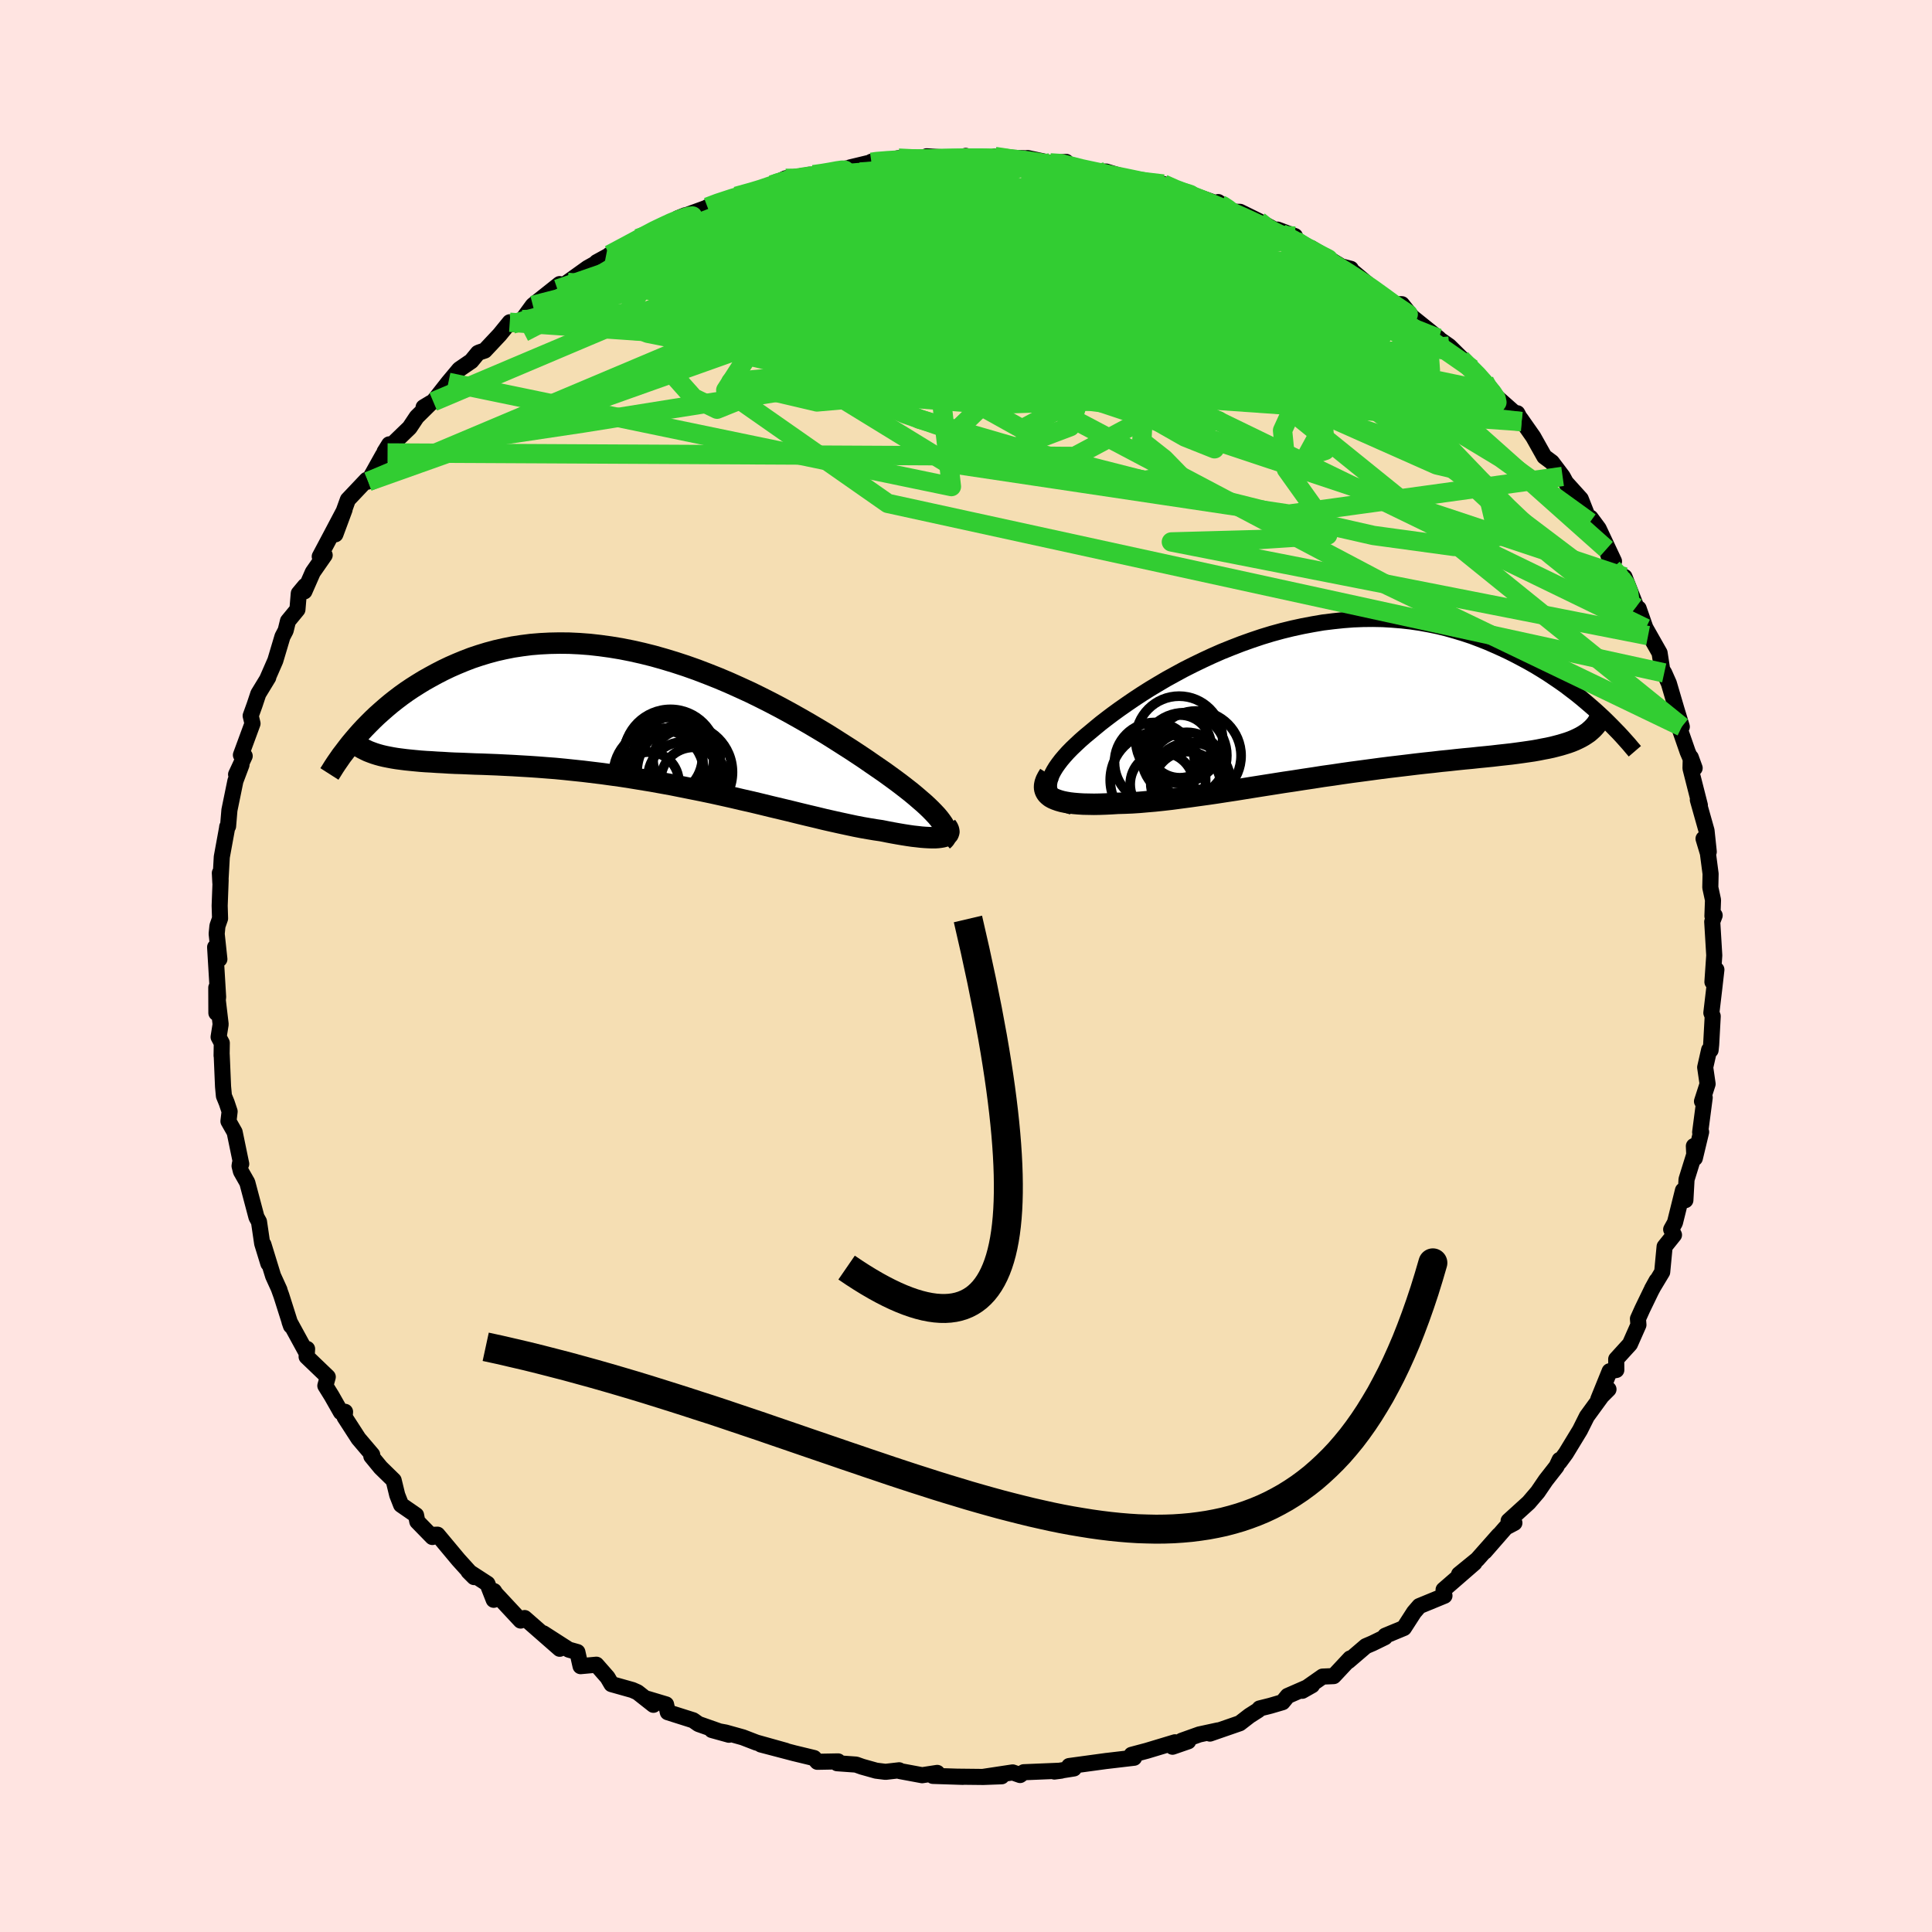 <svg xmlns="http://www.w3.org/2000/svg" width="500" height="500" viewBox="-100 -100 200 200"><defs><clipPath id="c"><path d="m29.93 10.7-.21-.28-.25-.3-.29-.31-.31-.32-.35-.34-.38-.35-.42-.36-.44-.38-.47-.39-.51-.4-.53-.41-.56-.42-.59-.43-.61-.44-.64-.44-.64-.44-.68-.47-.72-.48-.76-.5-.8-.51-.83-.53-.86-.54-.9-.54-.93-.55-.96-.55-.98-.55-1.01-.55-1.03-.54-1.05-.53-1.06-.52-1.09-.5-1.09-.49-1.11-.47-1.11-.44L4.64-5l-1.13-.4-1.13-.37-1.12-.34-1.13-.32-1.12-.28-1.11-.25-1.11-.22-1.09-.18-1.09-.15-1.07-.12-1.06-.08-1.04-.05-1.02-.01-1.01.02-.98.05-.97.08-.94.12-.92.14-.9.18-.88.2-.85.23-.82.25-.81.27-.78.3-.75.31-.73.32-.71.34-.68.35-.66.36-.64.36-.62.38-.6.38-.58.39-.56.4-.54.41-.52.41-.5.42-.48.42-.47.42-.44.42-.43.43-.41.42-.39.42-.37.42 2.47 2.02.38.09.4.08.42.08.43.07.46.06.47.06.49.05.51.05.53.05.55.04.57.03.59.04.61.03.62.04.65.03.67.02.69.03.71.03.73.02.76.03.77.03.8.04.82.04.84.05.86.05.88.06.9.07.92.07.94.09.95.1.96.1.99.12.99.12 1.01.14 1.02.14 1.02.16 1.04.17 1.04.17 1.05.19 1.05.19 1.05.21 1.05.21 1.05.21 1.05.22 1.04.23 1.03.23 1.02.24 1.02.23 1 .24.98.24.97.23.96.23.93.23.91.22.89.21.86.21.84.19.81.18.79.17.75.16.72.14.69.12.66.11.62.09.6.12.58.11.56.1.53.09.51.08.48.07.46.05.43.05.4.03.37.02.35.01h.31l.29-.02.25-.03.23-.04"/></clipPath><clipPath id="b"><path d="m-28.32 8.94.02-.3.06-.3.1-.32.14-.34.18-.34.22-.36.26-.37.29-.38.33-.39.36-.4.4-.41.43-.41.45-.42.49-.43.52-.43.54-.45.57-.47.62-.48.65-.49.69-.5.73-.51.76-.52.79-.52.82-.52.85-.51.88-.52.91-.5.92-.5.95-.48.97-.47.99-.46 1-.44 1.02-.41 1.03-.4 1.04-.37 1.04-.35 1.05-.32 1.06-.29 1.06-.26 1.06-.23 1.06-.2 1.05-.18 1.06-.13 1.04-.11 1.04-.08 1.03-.04 1.02-.01 1.01.02.99.06.98.08.97.11.95.14.93.17.92.19.89.22.88.25.86.26.84.28.82.31.79.31.78.34.76.34.74.35.71.36.7.37.68.37.66.38.64.39.62.39.61.41.59.4.58.41.55.42.54.41.52.42.5.42.49.42.47.41.45.41-1.39 2.1-.26.17-.28.16-.3.15-.32.15-.34.14-.36.13-.38.12-.4.12-.42.11-.43.11-.46.1-.48.09-.5.1-.51.09-.54.08-.56.08-.58.08-.61.08-.63.07-.64.07-.68.08-.69.07-.72.07-.74.08-.76.07-.78.08-.81.09-.82.08-.85.1-.86.09-.88.1-.9.11-.92.11-.93.11-.95.12-.96.13-.97.13-.98.13-.99.14-1 .15-1.01.14-1.01.16-1.01.15-1.02.16-1.02.15-1.01.16-1.02.16-1.01.16-1 .16-.99.16-.99.15-.97.15-.96.14-.95.13-.93.13-.91.12-.9.12-.87.1-.85.09-.82.07-.8.07-.77.05-.74.03-.71.02-.65.04-.63.03-.6.02-.58.01-.56-.01-.53-.01-.5-.03-.48-.04-.44-.05-.42-.07-.38-.08-.35-.1-.31-.11-.28-.12-.25-.14"/></clipPath><filter id="a"><feTurbulence baseFrequency=".05" numOctaves="3" result="noise" type="noise"/><feDisplacementMap in="SourceGraphic" in2="noise" scale="2"/></filter></defs><rect width="100%" height="100%" x="-100" y="-100" fill="#FFE4E1"/><path fill="wheat" stroke="#000" stroke-linejoin="round" stroke-width="1.667" d="m77.27 1.65.41-1.27-.22 1.93-.3 2.54.14.35-.16 2.93-.06.58-.15-.03-.41 1.81.25 1.72-.58 1.8.28-.39-.47 3.59.1-.03-.65 2.71-.1-1.25.04.88-.8 2.57-.12 2.15-.25-1.01-.83 3.34-.39.7.29.57-.97 1.21-.25 2.63-1.06 1.76.48-.87-.57 1.07-.91 1.88-.45 1 .05.63-.88 1.99-1.42 1.56.01 1.12-.69.13-1.18 2.91 1.06-1.04-.71.71-1.53 2.1-.71 1.42-1.46 2.4-.66.9.01-.22-.32.68-1.11 1.42-.83 1.22-.94 1.1-2.08 1.89.6.21-.89.47-2.18 2.5 1.45-1.7-2.22 2.51-1.89 1.54 1.59-1.17-3.19 2.77v.2l.09.42-2.6 1.07-.55.64-1.05 1.63-1.93.8-.04.16-1.27.62-.7.3-1.81 1.55.19-.28-1.71 1.83-1.15.05-2.1 1.47 1.01-.57-2.52 1.1-.53.65-1.26.37-1.12.28-.13.17-.91.58-1.01.78-3.09 1.07.84-.33-1.94.42-1.82.65.67.06-1.62.56.26-.46-2.92.88-1.58.42.26.3-2.98.35.15-.02-3.89.53.49.25-2.02.32.7-.09-3.87.16-.38.29-.77-.27-3.04.46 1.9-.06-1.9.07-2.75-.03.63.02-3.1-.1.45-.31-1.56.24-2.31-.43-.07-.08-1.41.16-.97-.12-1.46-.41-.62-.22-1.96-.14.1-.19-2.15.04-.34-.39-2.07-.5-3.43-.9 2.57.65-3.04-.85-1.4-.54-1.79-.5-1.42-.26 1.77.49-3.15-1.11-.56-.39-2.62-.83-.18-.81-1.9-.57.59.61-1.65-1.3-.52-.23-2.17-.61-.41-.7-1.15-1.31-1.64.15-.33-1.46-.89-.25-2.63-1.69 1.69 1.6-3.63-3.18-.22.15-.19.11-2.58-2.77-.18-.28-.03.9-.65-1.66-1.96-1.27.58.58-1.62-1.79-2.17-2.6-.32.01-.21.23-1.56-1.6-.13-.66-1.55-1.07-.4-1.02-.37-1.52-1.35-1.32-.96-1.17.09-.16-1.42-1.67-1.44-2.23.05-.54-.43.04-.96-1.69-.65-1.05.25-.91-2.19-2.1.05-.8-.11.31-1.71-3.13.15.43-.99-3.12-.26-.72.06.12-.66-1.45-1-3.25.51 1.97-.64-2.08-.33-2.25-.26-.47-.95-3.58-.66-1.16-.14-.56.04-.25.13.04-.68-3.29-.64-1.13.12-1.01-.3-.9-.29-.71-.09-.97-.14-3.32-.01.12.02-1.31-.33-.62.21-1.32-.45-3.79.01 2.62.18-1.66-.31-5.15.44 1.24-.28-2.62.08-.82.27-.77-.04-1.32.1-2.66-.08-.73.05 1.01.15-2.67.54-2.95.02-.17.09-.06.14-1.67.62-3.02.63-1.67-.56 1 .89-1.91-.39-.1 1.2-3.26-.19-.8.41-1.14.38-1.14 1.03-1.69-.1.15.83-1.9.74-2.48.33-.63.24-.98.98-1.19.14-1.67.65-.78-.07.57.87-1.98 1.23-1.77-.51.14 1.13-2.13 1.44-2.73-.95 2.56 1.29-3.58 1.94-2.05.16.17 1.53-2.74.48-.22.17-.89-.48.77 2.59-2.5.74-1.11 1.49-1.47-.78.47 1-.58 1.57-2 1.13-1.35 1.24-.85.69-.84.16-.07.54-.18 1.54-1.64 1.05-1.29.25.19 1.06-.46 1.08-1.48 2.77-2.2-.23.52 1.05-.7 2.08-1.49 1.86-1.04-.92.44 2.12-1.16.76.14-1.55.25 5-2.6-2.06.92 1.93-1.01.18.07 2.77-1.46-.76.31 3.07-1.12.01-.04.49-.25 2.5-.87 2.67-.75-.52.25 1.75-.7-.24.02 1.44-.68 2.84-.38-.42.01h1.65l.95-.42 1.83-.33-.17-.01 2.2-.53v-.06l1.61-.1 1.2-.27 1.76.09.92.15.23-.43 4.11.26-.07-.3.91.26 1.52.19.59-.39.91.1 2.43.09.05-.03 2.33.5 1.66-.1-.21.44.72.03 1.88.57 1.76-.04 1.59.49 2.51.5.24.23.45-.02 1.12.09 1.7.78-.09-.08h.2l4.16 1.47-.29-.3 1.39.99.87.02 1.93.95 1.78.97.18-.08 1.79.67-1.05.21 2.36 1.03.36-.01 2.98 1.81-.25-.01 1.39.36.02.12 2.97 2.5-1.89-1.39 3.09 2.42 1.09.01 1.12 1.4-.39-.34 3.1 2.49-.68.06.55-.11 1.2.84 2.38 2.35-1.15-1.03 2.41 2.31.84 1.02-.19.07 2.88 2.55-.12-.32.45.86-.11-.29 1.31 1.87 1.15 2.05.78.58 1.11 1.47.93 1.71-.47-.95 1.42 1.57.95 2.41.07-.46.83 1.12 1.59 3.38-.78-1.26.61 1.97.91 1.07.35-.16 1.2 3.06-.03.09.29.12.98 2.81-.25-.75 1.44 2.54.27 1.75.21.32.48 1.08.79 2.69.55 1.8-.63-.96 1.24 3.57.72 1.67-.4-1.1-.03 1.13.38 1.5.59 2.32-.21-.56.9 3.19.23 2.18-.54-1.35.45 1.5.28 2.14-.03 1.41.28 1.3-.06 1.66.23-.07-.25.66.21 3.48-.19 2.75.41-1.27" filter="url(#a)"/><path fill="#fff" d="m-28.32 8.94.02-.3.06-.3.1-.32.14-.34.18-.34.22-.36.26-.37.29-.38.33-.39.36-.4.4-.41.43-.41.45-.42.49-.43.52-.43.54-.45.57-.47.62-.48.65-.49.69-.5.73-.51.76-.52.79-.52.82-.52.85-.51.88-.52.91-.5.92-.5.95-.48.97-.47.99-.46 1-.44 1.02-.41 1.03-.4 1.04-.37 1.04-.35 1.05-.32 1.06-.29 1.06-.26 1.06-.23 1.06-.2 1.05-.18 1.06-.13 1.04-.11 1.04-.08 1.03-.04 1.02-.01 1.01.02.99.06.98.08.97.11.95.14.93.17.92.19.89.22.88.25.86.26.84.28.82.31.79.31.78.34.76.34.74.35.71.36.7.37.68.37.66.38.64.39.62.39.61.41.59.4.58.41.55.42.54.41.52.42.5.42.49.42.47.41.45.41-1.39 2.1-.26.17-.28.16-.3.15-.32.15-.34.14-.36.13-.38.12-.4.12-.42.11-.43.11-.46.1-.48.09-.5.1-.51.09-.54.08-.56.08-.58.08-.61.08-.63.07-.64.07-.68.08-.69.07-.72.07-.74.08-.76.07-.78.08-.81.09-.82.08-.85.1-.86.09-.88.1-.9.11-.92.11-.93.11-.95.12-.96.13-.97.13-.98.13-.99.14-1 .15-1.01.14-1.01.16-1.01.15-1.02.16-1.02.15-1.01.16-1.02.16-1.01.16-1 .16-.99.16-.99.15-.97.15-.96.14-.95.13-.93.13-.91.12-.9.12-.87.1-.85.09-.82.07-.8.07-.77.05-.74.03-.71.02-.65.04-.63.03-.6.02-.58.01-.56-.01-.53-.01-.5-.03-.48-.04-.44-.05-.42-.07-.38-.08-.35-.1-.31-.11-.28-.12-.25-.14" filter="url(#a)" transform="translate(36.91 -27.55)"/><path fill="#fff" d="m29.93 10.7-.21-.28-.25-.3-.29-.31-.31-.32-.35-.34-.38-.35-.42-.36-.44-.38-.47-.39-.51-.4-.53-.41-.56-.42-.59-.43-.61-.44-.64-.44-.64-.44-.68-.47-.72-.48-.76-.5-.8-.51-.83-.53-.86-.54-.9-.54-.93-.55-.96-.55-.98-.55-1.01-.55-1.03-.54-1.05-.53-1.06-.52-1.09-.5-1.09-.49-1.11-.47-1.11-.44L4.64-5l-1.13-.4-1.13-.37-1.12-.34-1.13-.32-1.12-.28-1.11-.25-1.11-.22-1.09-.18-1.09-.15-1.07-.12-1.06-.08-1.04-.05-1.02-.01-1.01.02-.98.05-.97.08-.94.12-.92.14-.9.18-.88.2-.85.23-.82.25-.81.27-.78.3-.75.31-.73.32-.71.34-.68.35-.66.36-.64.36-.62.38-.6.38-.58.39-.56.4-.54.41-.52.41-.5.42-.48.42-.47.42-.44.42-.43.43-.41.42-.39.42-.37.42 2.47 2.02.38.09.4.08.42.08.43.07.46.06.47.06.49.05.51.05.53.05.55.04.57.03.59.04.61.03.62.04.65.03.67.02.69.03.71.03.73.02.76.03.77.03.8.04.82.04.84.05.86.05.88.06.9.07.92.07.94.09.95.1.96.1.99.12.99.12 1.01.14 1.02.14 1.02.16 1.04.17 1.04.17 1.05.19 1.05.19 1.05.21 1.05.21 1.05.21 1.05.22 1.04.23 1.03.23 1.02.24 1.02.23 1 .24.98.24.97.23.96.23.93.23.91.22.89.21.86.21.84.19.81.18.79.17.75.16.72.14.69.12.66.11.62.09.6.12.58.11.56.1.53.09.51.08.48.07.46.05.43.05.4.03.37.02.35.01h.31l.29-.02.25-.03.23-.04" filter="url(#a)" transform="translate(-32.5 -25.66)"/><g fill="none" stroke="#000" transform="translate(36.91 -27.55)"><path stroke-linejoin="round" stroke-width="1.667" d="m-25.88 11.07-.47-.15-.42-.16-.37-.17-.31-.19-.27-.21-.21-.22-.17-.23-.12-.26-.07-.26-.03-.28.02-.3.06-.3.1-.32.14-.34.18-.34.22-.36.26-.37.29-.38.33-.39.36-.4.4-.41.43-.41.45-.42.49-.43.52-.43.54-.45.57-.47.62-.48.65-.49.69-.5.73-.51.76-.52.79-.52.82-.52.85-.51.88-.52.91-.5.92-.5.95-.48.97-.47.99-.46 1-.44 1.02-.41 1.03-.4 1.04-.37 1.04-.35 1.05-.32 1.06-.29 1.06-.26 1.06-.23 1.06-.2 1.05-.18 1.06-.13 1.04-.11 1.04-.08 1.03-.04 1.02-.01 1.01.02.99.06.98.08.97.11.95.14.93.17.92.19.89.22.88.25.86.26.84.28.82.31.79.31.78.34.76.34.74.35.71.36.7.37.68.37.66.38.64.39.62.39.61.41.59.4.58.41.55.42.54.41.52.42.5.42.49.42.47.41.45.41.44.41.42.41.4.4.39.4.38.39.36.39.34.38.33.37.31.37.31.36" filter="url(#a)"/><path stroke-linejoin="round" stroke-width="2.222" d="m-28.28 7.72-.19.31-.15.29-.1.28-.05.25-.01.24.04.23.09.21.12.19.17.17.2.16.25.14.28.12.31.11.35.1.38.08.42.07.44.05.48.04.5.03.53.01.56.01.58-.01.6-.02.63-.03.65-.04.71-.02.74-.03.77-.05.8-.07.82-.07.85-.09.87-.1.9-.12.91-.12.93-.13.95-.13.96-.14.97-.15.99-.15.99-.16 1-.16 1.01-.16 1.02-.16L-4 8.54l1.02-.15 1.02-.16 1.01-.15 1.01-.16 1.01-.14 1-.15.99-.14.98-.13.97-.13.96-.13.95-.12.93-.11.92-.11.9-.11.88-.1.86-.09.85-.1.82-.08.81-.09.78-.08.76-.07.74-.08.72-.07.69-.07.68-.08.64-.07.63-.07.61-.08.58-.08.56-.08.54-.08.51-.09.5-.1.48-.09.46-.1.43-.11.42-.11.4-.12.38-.12.36-.13.34-.14.32-.15.3-.15.28-.16.26-.17.25-.17.22-.19.21-.19.19-.2.18-.21.15-.22.14-.23.13-.24.1-.24.1-.26" filter="url(#a)"/><circle cx="-14.056" cy="7.257" r="3.898" clip-path="url(#b)" filter="url(#a)"/><circle cx="-13.656" cy="8.537" r="4.136" clip-path="url(#b)" filter="url(#a)"/><circle cx="-17.041" cy="8.297" r="4.938" clip-path="url(#b)" filter="url(#a)"/><circle cx="-14.026" cy="8.847" r="3.488" clip-path="url(#b)" filter="url(#a)"/><circle cx="-14.336" cy="5.757" r="4.428" clip-path="url(#b)" filter="url(#a)"/><circle cx="-13.066" cy="5.782" r="4.632" clip-path="url(#b)" filter="url(#a)"/><circle cx="-14.846" cy="4.117" r="4.502" clip-path="url(#b)" filter="url(#a)"/><circle cx="-17.396" cy="6.482" r="4.142" clip-path="url(#b)" filter="url(#a)"/><circle cx="-16.626" cy="8.742" r="3.288" clip-path="url(#b)" filter="url(#a)"/><circle cx="-14.771" cy="4.817" r="3.248" clip-path="url(#b)" filter="url(#a)"/></g><g fill="none" stroke="#000" transform="translate(-32.5 -25.66)"><path stroke-linejoin="round" stroke-width="2.222" d="m30.1 12.66.15-.13.11-.15.07-.16.04-.17v-.19l-.03-.2-.08-.22-.1-.23-.15-.25-.18-.26-.21-.28-.25-.3-.29-.31-.31-.32-.35-.34-.38-.35-.42-.36-.44-.38-.47-.39-.51-.4-.53-.41-.56-.42-.59-.43-.61-.44-.64-.44-.64-.44-.68-.47-.72-.48-.76-.5-.8-.51-.83-.53-.86-.54-.9-.54-.93-.55-.96-.55-.98-.55-1.01-.55-1.03-.54-1.05-.53-1.06-.52-1.09-.5-1.09-.49-1.11-.47-1.11-.44L4.64-5l-1.13-.4-1.13-.37-1.12-.34-1.13-.32-1.12-.28-1.11-.25-1.11-.22-1.09-.18-1.09-.15-1.07-.12-1.06-.08-1.04-.05-1.02-.01-1.01.02-.98.05-.97.08-.94.12-.92.14-.9.18-.88.2-.85.23-.82.25-.81.27-.78.3-.75.31-.73.32-.71.34-.68.35-.66.36-.64.36-.62.38-.6.38-.58.39-.56.4-.54.41-.52.41-.5.42-.48.42-.47.42-.44.42-.43.43-.41.42-.39.42-.37.42-.36.42-.34.41-.32.41-.31.41-.3.39-.27.39-.27.39-.25.38-.23.37-.23.36" filter="url(#a)"/><path stroke-linejoin="round" stroke-width="2.222" d="m30.46 11.16.12.17.09.16.04.14.02.13-.03.12-.05.11-.1.1-.12.08-.16.07-.19.05-.23.04-.25.03-.29.02H29l-.35-.01-.37-.02-.4-.03-.43-.05-.46-.05-.48-.07-.51-.08-.53-.09-.56-.1-.58-.11-.6-.12-.62-.09-.66-.11-.69-.12-.72-.14-.75-.16-.79-.17-.81-.18-.84-.19-.86-.21-.89-.21-.91-.22-.93-.23-.96-.23-.97-.23-.98-.24-1-.24-1.02-.23-1.02-.24-1.03-.23-1.04-.23-1.05-.22-1.05-.21-1.05-.21-1.05-.21-1.05-.19-1.05-.19-1.04-.17-1.04-.17-1.02-.16-1.02-.14-1.01-.14-.99-.12-.99-.12-.96-.1-.95-.1-.94-.09-.92-.07-.9-.07-.88-.06-.86-.05-.84-.05-.82-.04-.8-.04-.77-.03-.76-.03-.73-.02-.71-.03-.69-.03-.67-.02-.65-.03-.62-.04-.61-.03-.59-.04-.57-.03-.55-.04-.53-.05-.51-.05-.49-.05-.47-.06-.46-.06-.43-.07-.42-.08-.4-.08-.38-.09-.36-.1-.35-.11-.33-.12-.31-.12-.29-.14-.28-.14-.26-.15-.24-.16-.23-.17-.21-.18" filter="url(#a)"/><circle cx="1.568" cy="4.751" r="3.718" clip-path="url(#c)" filter="url(#a)"/><circle cx="-.322" cy="6.611" r="3.1" clip-path="url(#c)" filter="url(#a)"/><circle cx="2.508" cy="4.351" r="4.548" clip-path="url(#c)" filter="url(#a)"/><circle cx="1.908" cy="3.911" r="4.818" clip-path="url(#c)" filter="url(#a)"/><circle cx=".693" cy="5.831" r="4.702" clip-path="url(#c)" filter="url(#a)"/><circle cx="3.238" cy="4.346" r="3.13" clip-path="url(#c)" filter="url(#a)"/><circle cx="1.103" cy="4.006" r="4.114" clip-path="url(#c)" filter="url(#a)"/><circle cx="4.308" cy="6.426" r="3.402" clip-path="url(#c)" filter="url(#a)"/><circle cx="3.258" cy="6.146" r="3.69" clip-path="url(#c)" filter="url(#a)"/><circle cx="3.388" cy="5.596" r="4.938" clip-path="url(#c)" filter="url(#a)"/></g><g fill="none" stroke="#32CD32" stroke-linejoin="round" stroke-width="2"><path d="m-26.76-78.56 1.08-.41 1.49-.49 1.23-.37.86-.25.58-.14.39-.05.22.05.01.19-.26.34-.6.51-.96.68-1.37.87-1.79 1.07-2.21 1.28-2.64 1.48-3.06 1.71-3.53 1.97-4.02 2.21-4.46 2.3M66.91-41.19l.68.78.48.74.26.68.05.47-.14.27-.32.07-.52-.12-.73-.34-.98-.6-1.27-.89-1.58-1.24-1.91-1.6-2.24-2.01-2.57-2.45-2.91-2.92-3.29-3.43-3.76-3.97-4.28-4.51-4.8-5.03-5.25-5.53" filter="url(#a)"/><path d="m51.25-62.85 1.69 1.7.94 1.07.63.78.37.56.08.39-.19.26-.43.19-.64.13-.86.05-1.12-.1-1.43-.3-1.76-.52-2.14-.76-2.52-.98-2.92-1.19-3.31-1.39-3.7-1.62-4.13-1.86-4.58-2.13L20.15-71l-5.64-2.72-6.22-2.97-6.66-3.23m-17.46-2 .2-.02.77-.11.84-.14.7-.13.5-.07.28.01.08.11-.16.22-.42.35-.72.47-1.05.59-1.44.71-1.87.83-2.36.95-2.93 1.09-3.57 1.29-4.34 1.58-5.18 1.95m45.21-10.9 1.12.07.9.23 1.17.3 1.45.31 1.57.33 1.52.31 1.34.28 1.09.24.84.18.62.15.43.12.22.08-.02.04-.33-.03-.76-.11-1.24-.23-1.74-.36-2.12-.48-2.27-.63" filter="url(#a)"/><path d="m-33.96-75.31 1.72-.63 2.08-.37 2.6-.21 3.07-.07 3.53.06 3.97.17 4.41.26 4.77.33 5.07.44 5.28.53 5.45.63 5.6.68 5.76.7 5.86.72 5.81.72 5.45.57M20.43-80.95l1.17.52 1.02.4 1.31.51 1.52.61 1.57.66 1.55.68 1.5.69 1.42.66 1.29.63 1.15.56.99.5.84.44.71.36.55.29.37.19.11.06-.16-.09-.46-.23-.69-.37-.91-.5-1.14-.64-1.53-.83m21.05 15.31.38.72-.07.57-.66.37-1.43.09-2.23-.15-2.99-.31-3.75-.41-4.54-.56-5.4-.79-6.35-1.1-7.34-1.46-8.39-1.8-9.45-2.1-10.54-2.35-11.72-2.65" filter="url(#a)"/><path d="m34.05-75.56-.14.42.5.6.42.67.05.68-.4.68-.88.7-1.31.74-1.74.8-2.16.85-2.59.9-3.07.92-3.57.95-4.12.97-4.71 1.01-5.31 1.05-5.91 1.09-6.49 1.14-7.06 1.18-7.67 1.22-8.38 1.32-9.19 1.47-9.97 1.49M2.4-83.41l.83-.19 1.3.04 1.53.16 1.62.24 1.61.3 1.58.34 1.57.35 1.58.37 1.61.38 1.6.36 1.52.34 1.35.29 1.13.24.87.18.62.11.38.07.16.01-.04-.04-.23-.08-.44-.13-.69-.19-.95-.26-1.13-.31m6.62 2.05.15.06.53.35.54.43.34.42-.06.38-.52.31-1 .24-1.45.19-1.87.17-2.33.13-2.81.08-3.38.01-4.02-.06-4.74-.11-5.49-.16-6.23-.2-6.91-.3-7.67-.37" filter="url(#a)"/><path d="m38.7-72.52-.06.1-.19.31-.63.48-1.22.54-1.86.53-2.57.5-3.32.44-4.16.38-5.09.3-6.07.25-7.11.19-8.16.14-9.22.12-10.34.18-11.67.39m9.2-12.01 1.66-.46.92-.28.79-.27.81-.27.8-.22.71-.15.52-.07.29.03.01.11-.29.2-.63.3-.97.43-1.32.56-1.69.72-2.09.9-2.55 1.07-3.04 1.19-3.63 1.3" filter="url(#a)"/><path d="m-36.9-73.63 2.75-1.47 1.08-.59.83-.44.86-.41.86-.4.78-.32.65-.23.48-.13.3-.02.05.12-.29.29-.71.5-1.18.73-1.66.99-2.13 1.27-2.62 1.59-3.14 1.88-3.54 1.96m36.55-15.32 1.45.07 1.37.01 1.52-.03 1.57-.02 1.43-.01h2.2l.76-.01h.53l.28.02-.02.02-.42.04-.96.01h-1.7l-2.56.01m69.35 43.4.45.59.33.85.08.58-.13.33-.33.12-.55-.08-.8-.32-1.09-.6-1.39-.92-1.72-1.28-2.09-1.67-2.49-2.11-2.92-2.6-3.37-3.13-3.85-3.68-4.35-4.25-4.9-4.81-5.43-5.31-5.7-5.71m-47.68-6.74 1.72-.51 1.81-.29 1.79-.18 1.87-.15 1.99-.16 2.06-.16 2.09-.16 2.05-.15 1.98-.14 1.86-.12 1.74-.1 1.59-.1 1.42-.09 1.18-.1.79-.12.28-.14" filter="url(#a)"/><path d="m-19.87-80.88.37-.18 1.04-.29 1.07-.23.86-.14.58-.06.31.01-.01.09-.35.18-.75.32-1.17.47-1.6.63-2.07.81-2.59 1.01-3.27 1.25-4.05 1.58M2.99-83.8l1.4.21 1.94.43 2.25.66 2.51.87 2.7 1.05 2.87 1.19 3.06 1.32 3.27 1.38 3.42 1.43 3.48 1.43 3.39 1.42 3.21 1.37 2.99 1.33 2.87 1.36 3.02 1.57m-11.32-8.78.06.46 1.11.74 1.45.85 1.48.88 1.39.86 1.27.82 1.17.79 1.06.76.96.7.81.59.63.43.34.22-.01-.03-.44-.3-.93-.62-1.23-.86M-9.79-83.2l.55-.08 1.13-.09 1.34-.08 1.4-.06 1.4-.04 1.37-.04 1.28-.03 1.16-.02h1.8l.63.01.46.03.25.04.01.06-.27.09-.57.1-.89.11-1.19.13-1.49.14-1.78.16-2.12.18-2.54.19-3.1.21" filter="url(#a)"/><path d="m10.88-82.77 15.69 6.11.23 1.63-10.31-1.41-13.02-1.53-11.52.1-8.44 2.13-4.12 3.38 1.32 3.26 6.58 2.07 9.74.86 9.88.69 7.12 1.63 1.1 2.46-9.25 1.49-21.02-1.5-20.69-4.94 6.75-11.37" filter="url(#a)"/><path d="m-41.25-70.77 48.66 4.71 12.73 2.96-1.38.85-11.34-1.67-14.41-2.43-10.68-1.77-3.32-.62 4.05.38 8.69.87 9.18.76 5.72.11.21-.82-4.5-1.72-5.95-2.25-3.47-2.23.89-1.73 2.81-.9-2.68.37-16.73 2.66-24.21 6.79" filter="url(#a)"/><path d="m74.1-24.77-30.38-14.6-33.4-17.64-14.3-12.43-.47-6.55 6.25-2.02 8.55 1.04 8.36 2.88 6.51 3.69 3.27 3.4-.85 2.13-4.27.65-4.67.29-.85 1.79 3.02 4.25-9.63 5.14-71.12-.36" filter="url(#a)"/><path d="M69.34-37.13 35.96-62.38l-15.89-7.97L7.46-73.7l-7.91-.22-3.26 1.98-1.17 2.45-1.92 1.4-3.94-.16-5.17-1.38-4.63-1.91-2.54-1.85.13-1.48 2.37-1.01 3.45-.44 3.26.37 2.74 1.58 3.5 3.06 5.78 3.84 4.96 1.74-8.5-4.78-28.57-4.8" filter="url(#a)"/><path d="M-9.79-83.2 6.07-72.36l26.76 13.43 15.9 7.06 3.85.9-5.44-2.56-11.2-3.79-12.83-3.86-10.59-3.6-6.27-3.3-2.05-2.88.78-2.16 2.27-1.14 2.93-.1 2.99.5 2.35.41 1.2-.05.66-.08 2.1 1.06 5.6 3.11 9.12 4.85 10.38 5.44 10.77 6.51 9.24 6.67" filter="url(#a)"/><path d="M-47.23-66.64 9.91-62.7l.31-1.32-9.77-1.49-.51.57 8.2 2.4 9.67 2.45 6.23 1.08 2.69-.37 1.63-.99 2.37-.74 2.69-.04 1.4.82-.66 1.85-1.39 3.04.4 4.02 2.92 4.09 1.35 2.72-7.03.46-9.15.25 49.35 9.7" filter="url(#a)"/><path d="m-29.08-77.71 15.78 9.63L.34-58.63l5.46 3.04 3.54-1.9 3.64-3.91 3.04-3.91 1.24-3.21-1.12-2.56L12.75-73l-5.02-1.04-5.2.06-3.6.84-1.76.91-1.82.89 3.51 2.35 47.38 1.88" filter="url(#a)"/><path d="m-31.9-76.23 19.44 9.24 7.03 7-7.87-.52-8.49-3.82-2.89-4.36 2.52-3.57 6-2.07 7.67-.32 7.21 1.07L2.5-71.8.21-69.93l-8.5 1.56-11.12.82-8.01-.52-.65-2.17 7.89-3.02L-1-75.39l39.45 2.86" filter="url(#a)"/><path d="M22.24-80.25 7.48-78.69l11.05 4.82 15.37 8.55 12.87 9.43 7.34 7.36.96 4.08-4.54 1.02-8.35-1.14-10.75-2.44-12.26-3.07-12.75-3.25-11.23-3.27-7.1-3.35-1.58-3.65 2.33-3.93 1.93-3.72-2.41-2.62-6.35-.85-3.91.63 10.48.18 43.5-2.24" filter="url(#a)"/><path d="m30.3-77.12 17.69 14.28.08 1.13L40.26-65l-7.9-2.09-5.88.75-6.24 2-8.88 1.07-10.79-.65-9.67-1.42-5.55-.71-.47.69 2.89 1.38 2.66.35-.67-2.14-3.96-4.61-3.61-5.2-.08-3.8-3.73-.8" filter="url(#a)"/><path d="M48.82-65.01.17-72.53l-10.77-4.5 2.77-1.12 7.71 1.22 7.93 1.83 5.89 1.07 3.89.06 3.06-.33 3.16-.03 3.21.58 2.39 1.06.42 1.17-2.33.93-4.94.51-6.36-.02-5.95-.66-4-1.34-1.88-1.76-1.51-1.38-4.26-.01-8.88 1.61-5.91 1.02 30.71-9.62" filter="url(#a)"/><path d="M70.36-34.95 15.9-61.38l-4-8.18 10.76 2.4 10.85 5.19 3.96 2.62-4.22-1.33-10.09-3.74-12.38-3.98-11.3-3.07-7.67-2.22-2.93-1.94 1.13-1.99 3.02-1.77 2.42-.94.34.69-1.22 3.25-.35 6.85 3.2 10.53 1.07 9.38-52.07-10.79" filter="url(#a)"/><path d="m-21.1-80.43 22.84-.08 12.36 3.14 9.47 4.51 2.4 3.07-5.12 1.34-8.65.99-6.92 1.85-1.76 2.73 3.36 2.6 5.35 1.11 3.42-1.32-.43-3.7-3.23-5.1-3.38-5.2-1.73-4.26-.18-2.75 1.67-.88 12.06 1.43" filter="url(#a)"/><path d="M48.95-64.96 14.52-75.12 5.47-71.7l6.87 8.61 9.71 6.94 3.68 2.61-3.06-1.22-5.82-3.31-4.82-3.89-2.43-3.56-.33-2.82 1.12-1.86 2.12-.81 2.61.08 2.22.53.89.44-.95-.01-2.81-.44-4.42-.71-5.32-.89-3.96-1.15 1.12-1.41 6.92-1.38 1.41-1.32-30.33-3.59" filter="url(#a)"/><path d="m19.31-81.04 25.14 20.36-4.45-.84-13.07-6.32-11.21-4.95-7.03-1.86-3.08.97.21 2.66 2.12 2.85 2.09 1.79.67.27-.56-.93L10-68.3l2.03-.65 4.55.58 5.79 1.93 5.35 2.79 4.39 2.76 4.38 1.82 5.16.32 4.6-1.48.44-4.09-5.75-6.62" filter="url(#a)"/><path d="m.88-83.6 12.74 9.65-.44 8.87-2.21 2.9 4.48.22 8.37-.5 6.76-.73 1.76-1-3.75-1.33-7.69-1.74-9.2-2.1-8.68-2.23-7.1-1.82-5.26-.8-3.49.49-2.1 1.18-2 .54-3.42-1.25-1.35-3.32 17.4-6.82" filter="url(#a)"/><path d="m-55.15-58.42 27.6-11.68 14.3.05 12.24 2.1 5.95.28 1.59-1.64 2.55-1.34 6.39.79 8.77 2.71 6.8 2.7.48.71-7.42-1.67-12.52-2.85L.11-70.84l-6.46-1.34-10.79 3.15-44.75 18.88" filter="url(#a)"/><path d="M48.82-65.01 20.07-76.37 3-80.56l-8.85-.98-1.62.74 4.9 2.35 8.87 4.13 8.65 5.36 4.78 5.4.24 4.31-1.66 2.9-.11 2.04 2.31 1.82 1.59 1.63-3.58.58L8.29-52.1l-14.61-5.05-17.71-7.73-8-11.44" filter="url(#a)"/><path d="m-45.92-66.91 59.17 5.71 14.4-1.25-2.74-.02-11.76-.47L.36-65.1l-8.47-3.54-2.9-3.76 1.62-2.87 4.89-1.4 7.09.03 7.73 1.03 6.03 1.38 1.85.97-3.78-.05-8.85-1.21-11.19-1.62-9.16-.61-1.23 1.6L.7-70.71l53.61 11.26" filter="url(#a)"/><path d="m44.03-68.52-21.27-.9-27.51-1.27-15.02-.13-1.89.39 5.83-.01 6.27-.72 1.97-1.18-2.33-1.14-3.25-.46-.64 1.03 3.57 2.94 6.76 3.73 5.12.86-6.56-6.63-16.7-8.17" filter="url(#a)"/><path d="m50.02-64.17-65.45 5.78-8.9-2.09 10.87-.99 13.83.77 9.09-.15 2.34-2.45-2.28-3.94L6.31-71l-1.13-2.3 2.31-.56 5.26.66 5.94.86 3.58.02-.55-1.07-3.28-1.01-2.91 1.11-5.87 2.83-41.51-5.79" filter="url(#a)"/><path d="m57.52-56.36-68.68-4.8-21.79-4.34-4.79-2.04h2.98l7.83.89 10.11.55 9.89-.66 8.14-2.07 5.95-3.03 3.82-3.17 1.62-2.56-.86-1.57-3.59-.52-5.99.36-6.9.96-5.05 1.03-.28.32 5.23-1.12 7.15-2.36 2.36-2.02-8.97-.88" filter="url(#a)"/><path d="M74.1-24.77 29.23-61.03 8.79-70.91l-7.16.83 4 3.74 7.67 2.47 4.56.1L18-65l-2.13-1.05-3.6-.11-6.93.97-10.56 2.34-7.13 4.41 10.38 6.37 35.42 5.29 28.31-3.9" filter="url(#a)"/><path d="M-45.92-66.91 2.9-69.16l22.54 5.41 2.71 1.05-4.24-2.62-4.99-2.87-5.23-1.1-5.82.93-5.54 2.16-4.02 2.2-2.15 1.27-1.15.05-1.57-.64-2.9-.35-3.45.73-1.14 1.84 4.76 2.04 11.84.92 16.61-.54 20.38.27 17.98 2.05" filter="url(#a)"/><path d="M-61.89-50.15-14.8-66.9.64-70.3l-3.46-.27-4.83.73-.62 1.27.34 1.53-2.79 1.33-6.4.92-7.24.79-4.79 1.2-.91 1.89 1.87 2.1 2.42 1.17 2.2-.89 4.71-3.02 12.16-3.24 20.88-.16 19.18 2.11-14.74-18.41" filter="url(#a)"/><path d="M66.3-43.16 49.54-58.09l-1.47-1.01-4.71-.61L32.53-61l-13.12-.76-10.64.78-6.48 2.38-3.08 2.99.23 2.18 4.47.2 6.88-2.6 1.84-5.84-11.09-7.99-21.45-5.15-24.93 6.42" filter="url(#a)"/><path d="M72.28-30.34-8.1-47.89l-16.77-11.72 4.48-6.95 6.9-3.63 5.08-2.15 3.07-1.49.54-.75-1.99.16-2.26 1.01 1.21 1.77 7.18 2.51 12.11 3.17 12.92 3.3 10.03 2.39 6.42-.03 2.13-4.69-4.5-7.54" filter="url(#a)"/><path d="m-42.3-70.07 22.33-7.72 6.47-.1.39 3.41 2.4 4.06 7.75 3.05 10.48 1.66 8.55.64 3.85.3-.44.55-2.09 1.05-.84 1.38 2.01 1.31 4.54.78 5.39-.08 4.36-1.06 2.39-1.9.95-2.27 1.02-1.89 2.15-.94 2.65-.17 1.92.33 8.47 5.86" filter="url(#a)"/><path d="m22.13-80.17-38.08 6.58-9.02 2.23 1.33-.4 1.98-.66-.24-.14-2.13.36-2.37.47-.76.16 1.91-.37 4.29-.8 5.43-.9 5.3-.73 4.81-.45h5.11l6.57.78 8.17 1.87 7.55 2.83 2.1 2.9-7.85 1.75-11.79-1.22 29.61-9.65" filter="url(#a)"/><path d="m50.02-64.17-.76.36-5.88-3.76-7.26-3.13-8.67-1.67-9.46-.42-8.38.27-5.01.74-.34 1.33 3.65 2.04 5.18 2.35 3.83 1.83.78.55-1.89-.94-2.5-1.94-.94-2.03 1.36-1.2 2.61.17L18.09-68l-1.31 2.53-5.91 2.29-8.01.96 6.69 2.43 58.62 19.51" filter="url(#a)"/><path d="m48.82-65.01-7.88 4.89-9.02-2.48-1.37-1.69-1.72-1.25-4.69-1.59-6.29-1.74-6.18-1.05-5.17.27-3.66 1.5-1.64 1.94.93 1.51 4.01.78 7.16.56 9.19 1.12 8.59 2.08 4.91 2.74.32 2.72-1.07 1.96 1.94-.63-.55-8.43-26.47-21" filter="url(#a)"/><path d="m12.76-82.2-25.79 8.89 6.81 8.94 18.19 5.58 12.04 2.35h2.13l-5-1.01-9.03-1.1-10.89-1.13-10.71-1.59-8.31-2.34-4.27-2.98.08-3.28 3.2-3.13 4.09-2.59 2.53-1.7-.65-.54-3.57.54-3.72.87.48-.11 7.34-2.22 10.21-3.49 2.12-1.32" filter="url(#a)"/><path d="m34.05-75.56-22.86-1.27-18.51.21-4.51-.29 3.68-.15 5.77.81 5.13 2.02 3.57 2.75 1.24 2.52-1.57 1.43-3.97.12-5.05-.73-4.61-.86-3.08-.31-.83.61 2.39 1.67 6.84 2.64 11.65 3 13.76 1.93 8.89-1.29-4.04-6.16-16.61-9.78-5-6.92" filter="url(#a)"/><path d="m-9.79-83.26 3.39.93 10.31 3.94L13.14-72l4.64 5.53.06 2.62-2.61-.27-2.64-1.71-.59-1.46 1.6-.2 1.85 1.06-.72 1.6-5.02 1.34-8.66.74-9.46.37-6.76.48-1.87.86 2.71 1.01 5.05.58 5.43-.12 6.52-.27 10.16.53 11.15.66-6.31-3.77-54.98-10.88" filter="url(#a)"/><path d="m8.71-83.14-19.26 3.16-1.51 2.43 6.68 2.4L5.6-71.97l12.53 3.39 10.81 2.45 6.79.93 2.53-.29-.41-.67-1.54-.35-1.35.19-.83.33-1.02-.36-2.42-1.89-4.7-3.66-6.91-4.49-8.81-3.55-12.4-1.65-16.54.05" filter="url(#a)"/><path d="m-42.3-70.07 12.51-.49 23.64-3.18 14.64-1.47 1.86-.08-7.15.88-9.72 1.65-6.46 2.12.06 2.28 6.62 2.24 10.6 2.04 10.96 1.64 8.46.91 4.88-.02 2.03-.85.63-1.21.13-.95-1-.4-4-.19-8.69-.92-12.83-2.38-13.43-3.38-10.1-2.58-6.53-.91 5.32-5.56" filter="url(#a)"/></g><path fill="none" stroke="#000" stroke-linejoin="round" stroke-width="3" d="M-12.36 31.22Q12.76 48.525.2-4.87" filter="url(#a)"/><path fill="#D77F8C" stroke="#000" stroke-linejoin="round" stroke-width="3" d="m-49.72 39.42 1.43.31 1.42.33 1.42.33 1.41.35 1.4.36 1.39.36 1.39.38 1.38.38 1.37.39 1.37.4 1.35.4 1.35.41 1.34.42 1.34.42 1.32.42 1.32.43 1.31.42 1.3.43 1.3.44 1.28.43 1.28.43 1.27.44 1.26.43 1.25.43 1.25.43 1.23.42 1.23.42 1.22.42 1.21.41 1.2.41 1.19.4 1.18.4 1.18.39 1.16.38 1.16.37 1.15.37 1.13.35 1.13.34 1.12.34 1.11.32 1.1.31 1.09.3 1.08.28 1.07.27 1.06.26 1.06.24 1.04.23 1.03.21 1.02.19 1.01.17 1 .16 1 .14.98.12.97.1.96.08.95.06.94.03.93.02.92-.01.9-.03.9-.06.89-.08.87-.11.87-.13.85-.16.84-.18.84-.22.82-.24.8-.27.8-.3.79-.33.77-.36.77-.4.75-.42.74-.46.73-.49.71-.52.71-.56.69-.6.68-.63.67-.66.66-.7.64-.74.64-.78.62-.82.61-.86.59-.89.58-.94.58-.98.55-1.02.55-1.06.53-1.1.52-1.15.51-1.19.49-1.24.48-1.28L47 35l.46-1.38.44-1.42.43-1.47-.43 1.47-.44 1.42L47 35l-.47 1.33-.48 1.28-.49 1.24-.51 1.19-.52 1.15-.53 1.1-.55 1.06-.55 1.02-.58.98-.58.94-.59.89-.61.86-.62.82-.64.78-.64.74-.66.7-.67.66-.68.63-.69.6-.71.56-.71.52-.73.49-.74.46-.75.42-.77.4-.77.36-.79.33-.8.3-.8.27-.82.24-.84.22-.84.18-.85.16-.87.13-.87.11-.89.08-.9.06-.9.03-.92.01-.93-.02-.94-.03-.95-.06-.96-.08-.97-.1-.98-.12-1-.14-1-.16-1.01-.17-1.02-.19-1.03-.21-1.04-.23-1.06-.24-1.06-.26-1.07-.27-1.08-.28-1.09-.3-1.1-.31-1.11-.32-1.12-.34-1.13-.34-1.13-.35-1.15-.37-1.16-.37-1.16-.38-1.18-.39-1.18-.4-1.19-.4-1.2-.41-1.21-.41-1.22-.42-1.23-.42-1.23-.42-1.25-.43-1.25-.43-1.26-.43-1.27-.44-1.28-.43-1.28-.43-1.3-.44-1.3-.43-1.31-.42-1.32-.43-1.32-.42-1.34-.42-1.34-.42-1.35-.41-1.35-.4-1.37-.4-1.37-.39-1.38-.38-1.39-.38-1.39-.36-1.4-.36-1.41-.35-1.42-.33-1.42-.33" filter="url(#a)"/></svg>